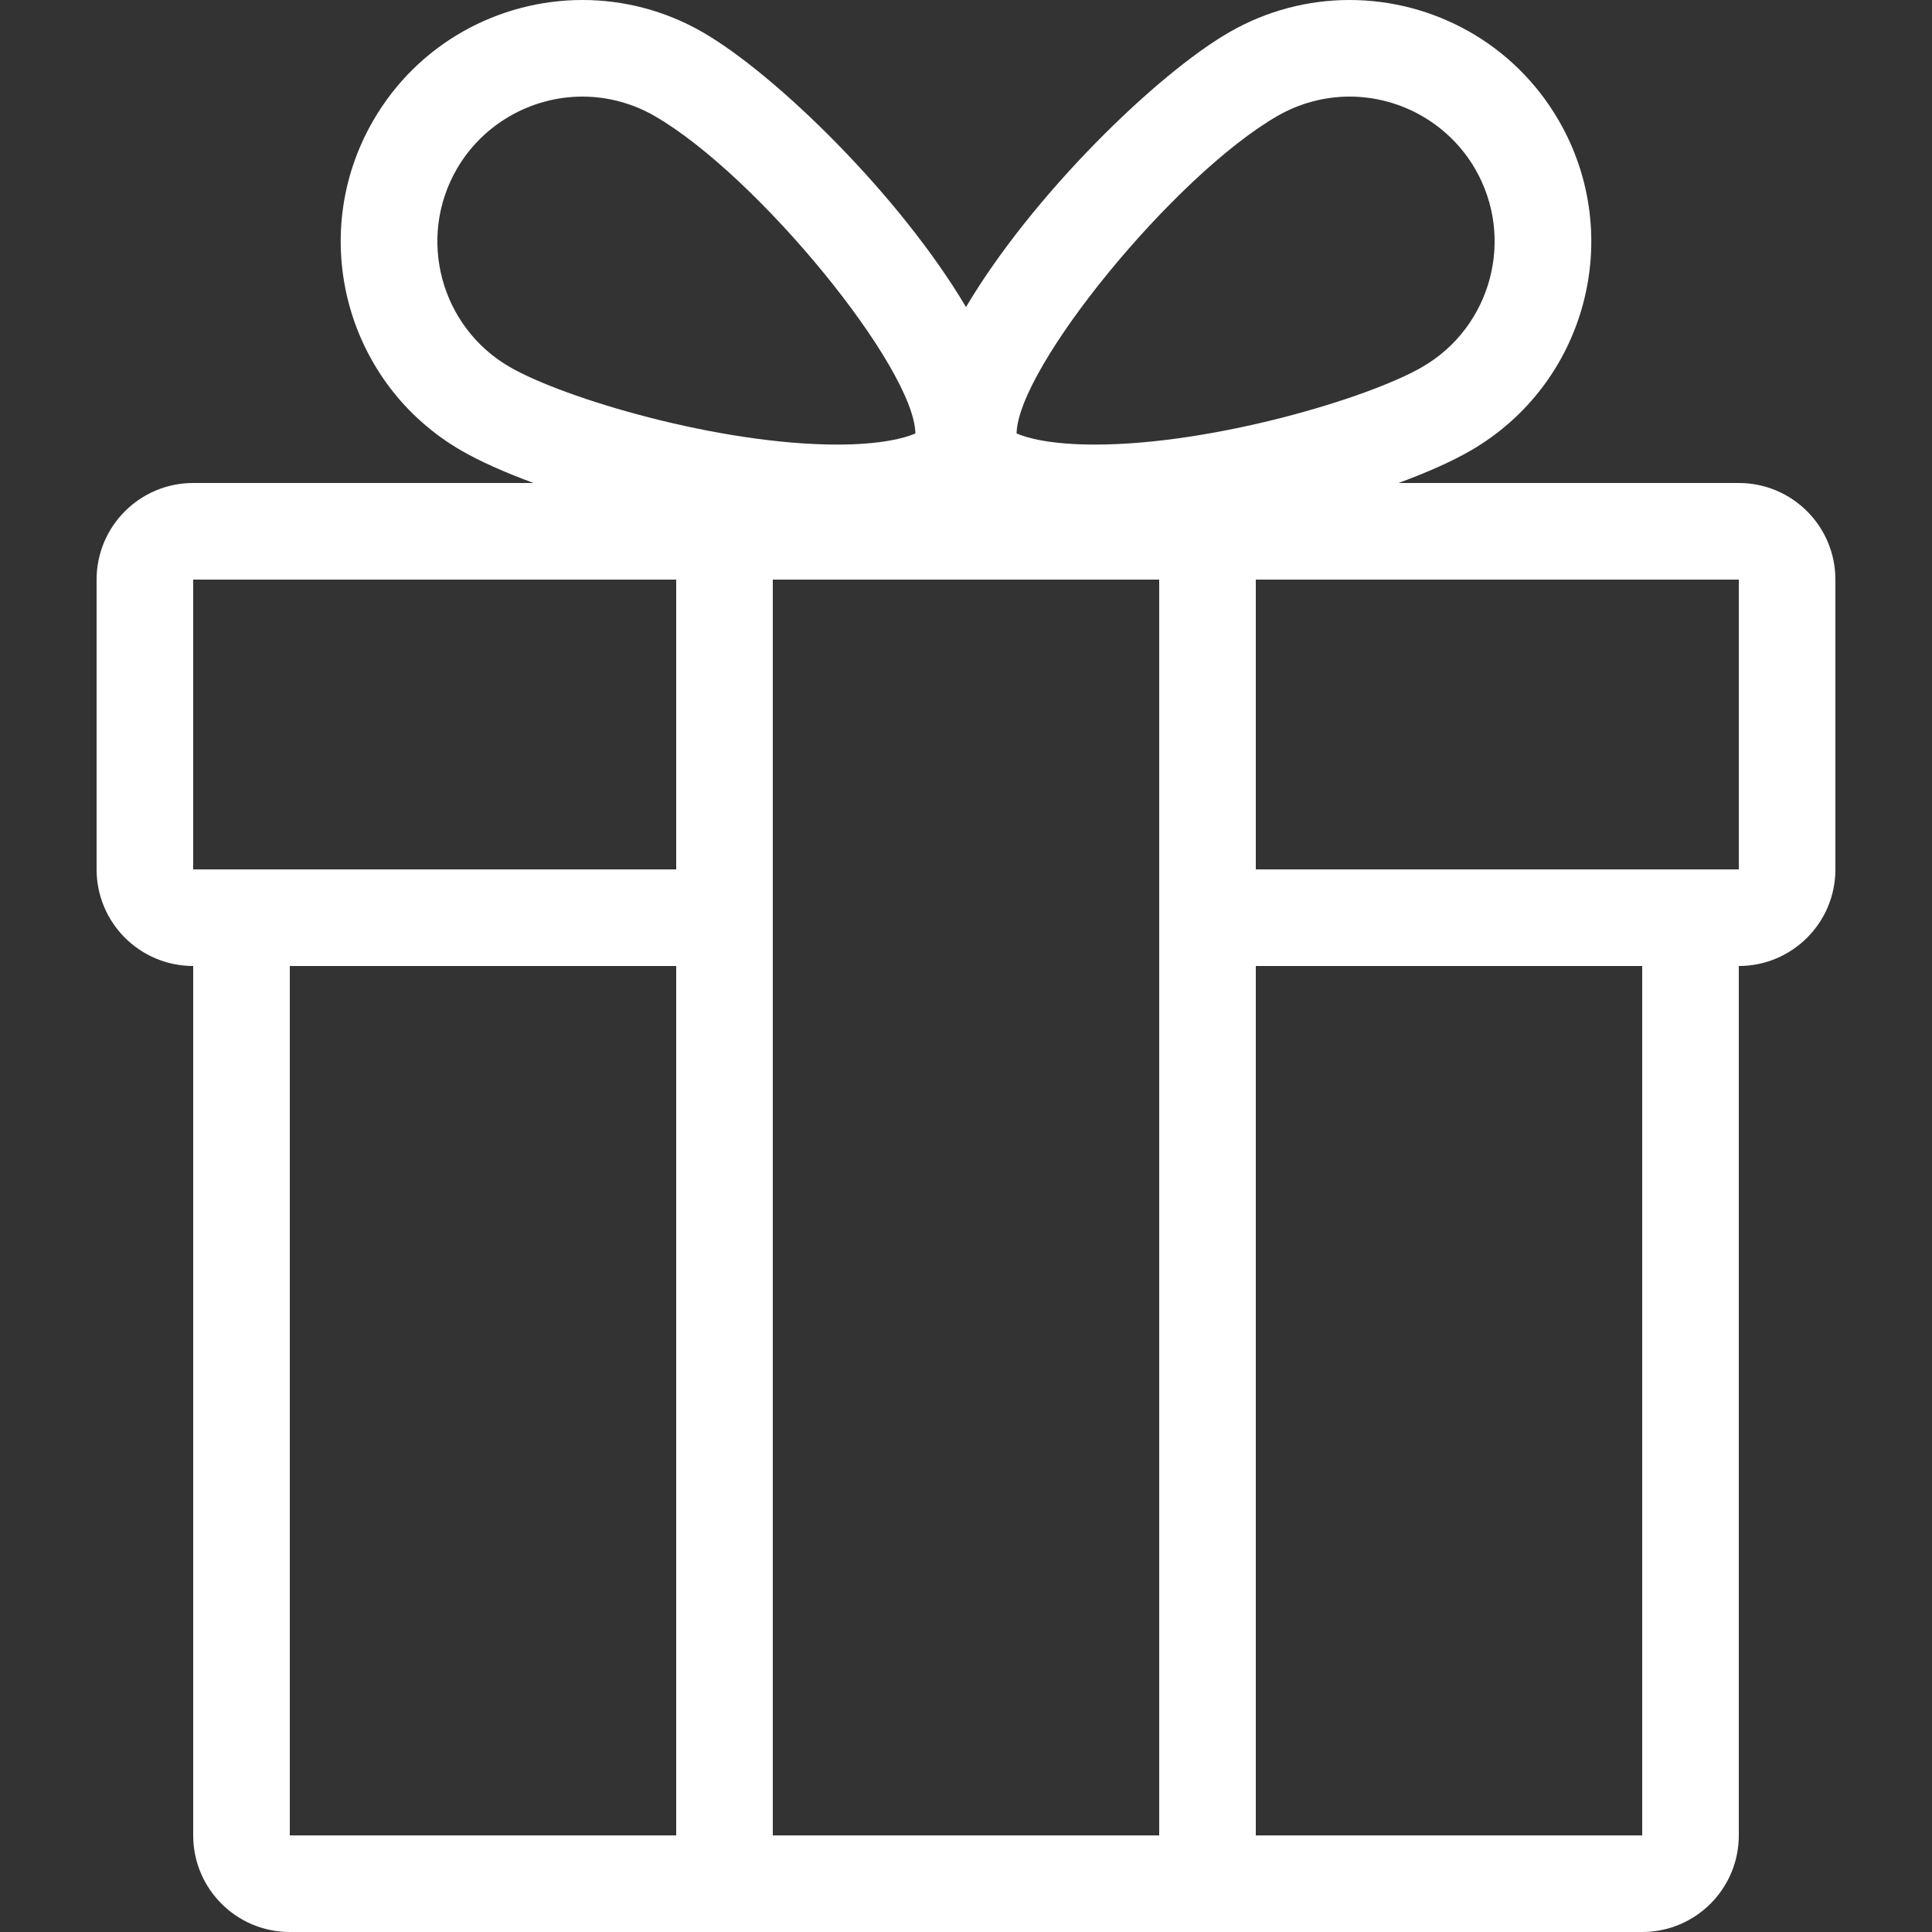 <?xml version="1.0" encoding="iso-8859-1"?>
<!-- Uploaded to: SVG Repo, www.svgrepo.com, Transformed by: SVG Repo Tools -->
<svg fill="#fff" height="800px" width="800px" version="1.1" id="Layer_1" xmlns="http://www.w3.org/2000/svg" xmlns:xlink="http://www.w3.org/1999/xlink" 
	 viewBox="0 0 512 512" xml:space="preserve">
<rect x="0" y="0" width="512" height="512" fill="#333333" stroke="none"/>
<g>
	<g>
		<path d="M460.8,128h-90.189c7.612-2.799,14.182-5.726,19.089-8.567c30.609-17.673,41.097-56.815,23.424-87.424
			C401.271,11.477,379.759,0,357.641,0c-10.854,0-21.862,2.765-31.94,8.585c-19.115,11.042-52.002,42.931-69.7,72.789
			c-17.698-29.85-50.586-61.747-69.7-72.789C176.222,2.765,165.222,0,154.359,0c-22.118,0-43.631,11.477-55.484,32.009
			c-17.673,30.609-7.185,69.751,23.424,87.424c4.907,2.833,11.477,5.76,19.089,8.567H51.2c-14.14,0-25.6,11.46-25.6,25.6v76.8
			c0,14.14,11.46,25.6,25.6,25.6v230.4c0,14.14,11.46,25.6,25.6,25.6h128h102.4h128c14.14,0,25.6-11.46,25.6-25.6V256
			c14.14,0,25.6-11.46,25.6-25.6v-76.8C486.4,139.46,474.94,128,460.8,128z M338.5,30.754c5.845-3.371,12.459-5.154,19.14-5.154
			c13.713,0,26.479,7.364,33.314,19.209c10.59,18.338,4.284,41.865-14.054,52.454c-14.515,8.38-55.535,20.557-86.775,20.557
			c-11.699,0-18.099-1.766-20.719-2.961C269.713,97.425,311.134,46.558,338.5,30.754z M179.2,486.4H76.8V256h102.4V486.4z
			 M179.2,230.4H76.8H51.2v-76.8h128V230.4z M135.1,97.263c-18.338-10.59-24.644-34.116-14.054-52.454
			c6.835-11.844,19.61-19.209,33.323-19.209c6.682,0,13.295,1.784,19.132,5.154c27.366,15.804,68.787,66.671,69.086,84.104
			c-2.62,1.195-9.02,2.961-20.719,2.961C190.635,117.82,149.615,105.643,135.1,97.263z M307.2,486.4H204.8V153.6h102.4V486.4z
			 M435.2,486.4H332.8V256h102.4V486.4z M460.8,230.4h-25.6H332.8v-76.8h128V230.4z"/>
	</g>
</g>
<g>
</g>
<g>
</g>
<g>
</g>
<g>
</g>
<g>
</g>
<g>
</g>
<g>
</g>
<g>
</g>
<g>
</g>
<g>
</g>
<g>
</g>
<g>
</g>
<g>
</g>
<g>
</g>
<g>
</g>
</svg>